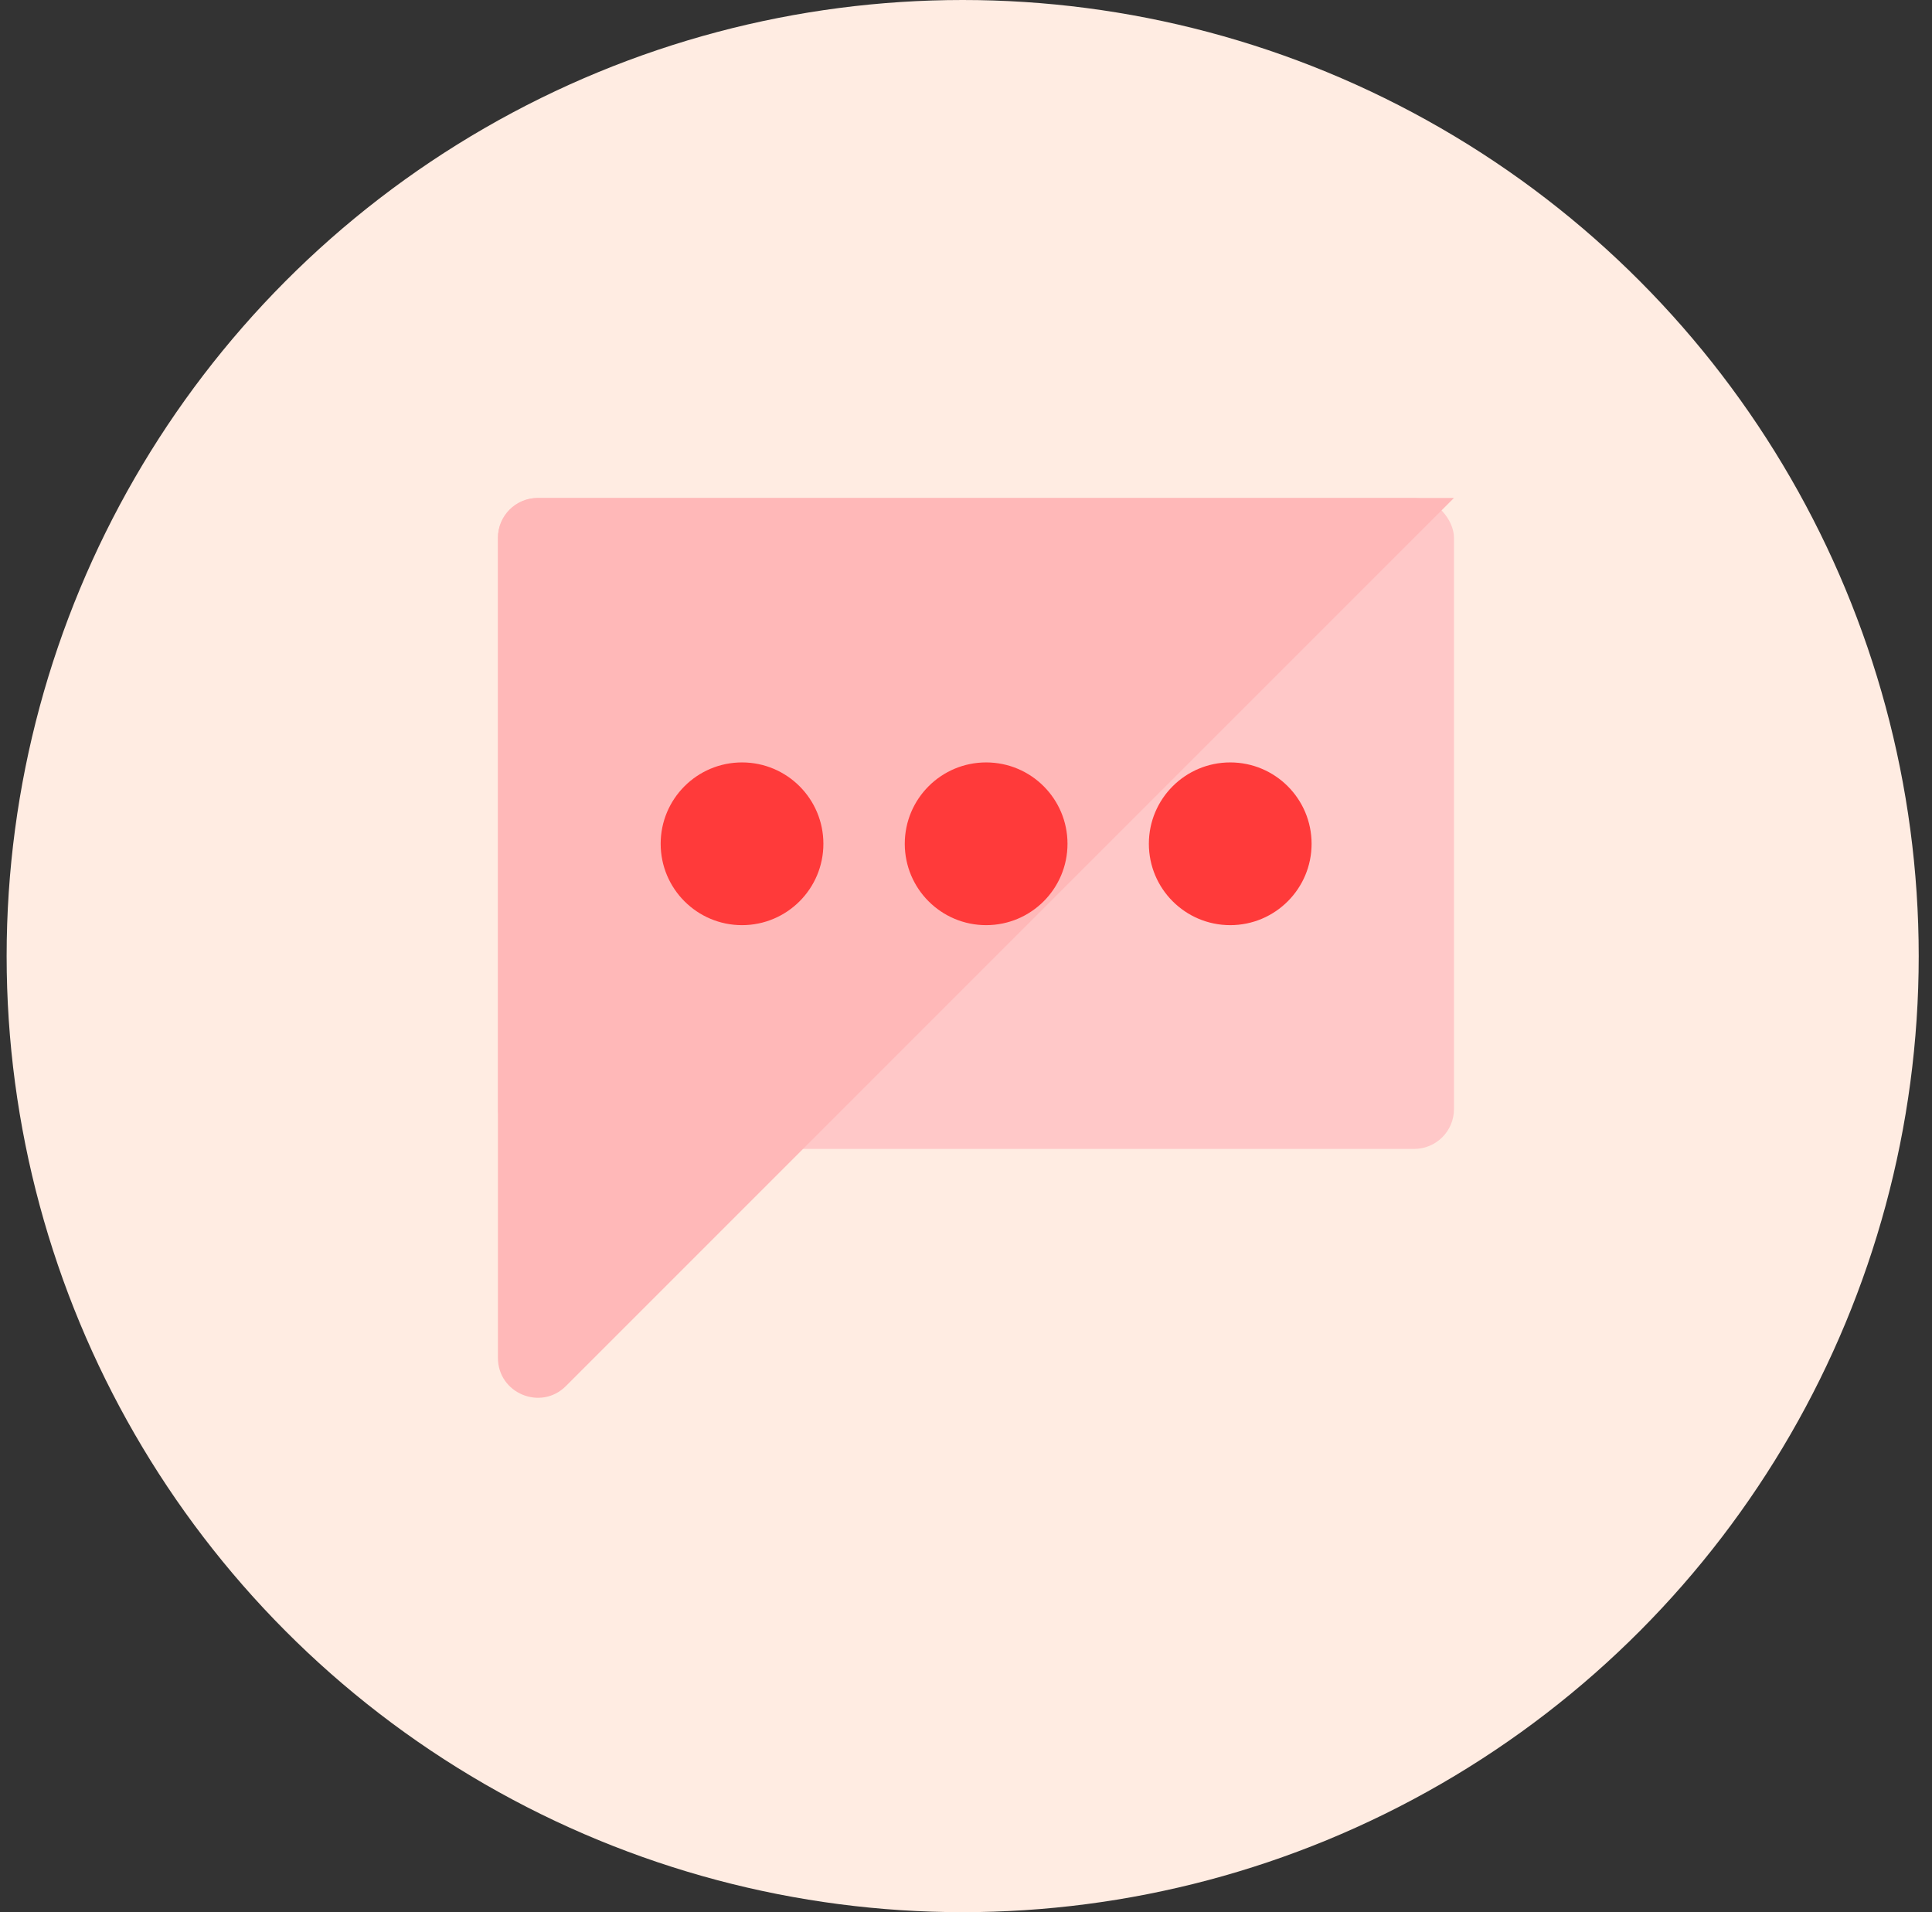 <svg width="97" height="96" viewBox="0 0 97 96" fill="none" xmlns="http://www.w3.org/2000/svg">
<rect x="0" y="0" width="97" height="96" fill="#333333" stroke="none"/>
<circle cx="48.333" cy="48" r="48" fill="#FFECE2"/>
<rect x="25" y="25" width="48" height="32.681" rx="2" fill="#FFC8C8"/>
<path d="M25 68.172V27C25 25.895 25.895 25 27 25H73L28.414 69.586C27.154 70.846 25 69.953 25 68.172Z" fill="#FFB8B8"/>
<circle cx="37.255" cy="42.362" r="4.085" fill="#FF3A3A"/>
<circle cx="49.511" cy="42.362" r="4.085" fill="#FF3A3A"/>
<circle cx="61.766" cy="42.362" r="4.085" fill="#FF3A3A"/>
</svg>
